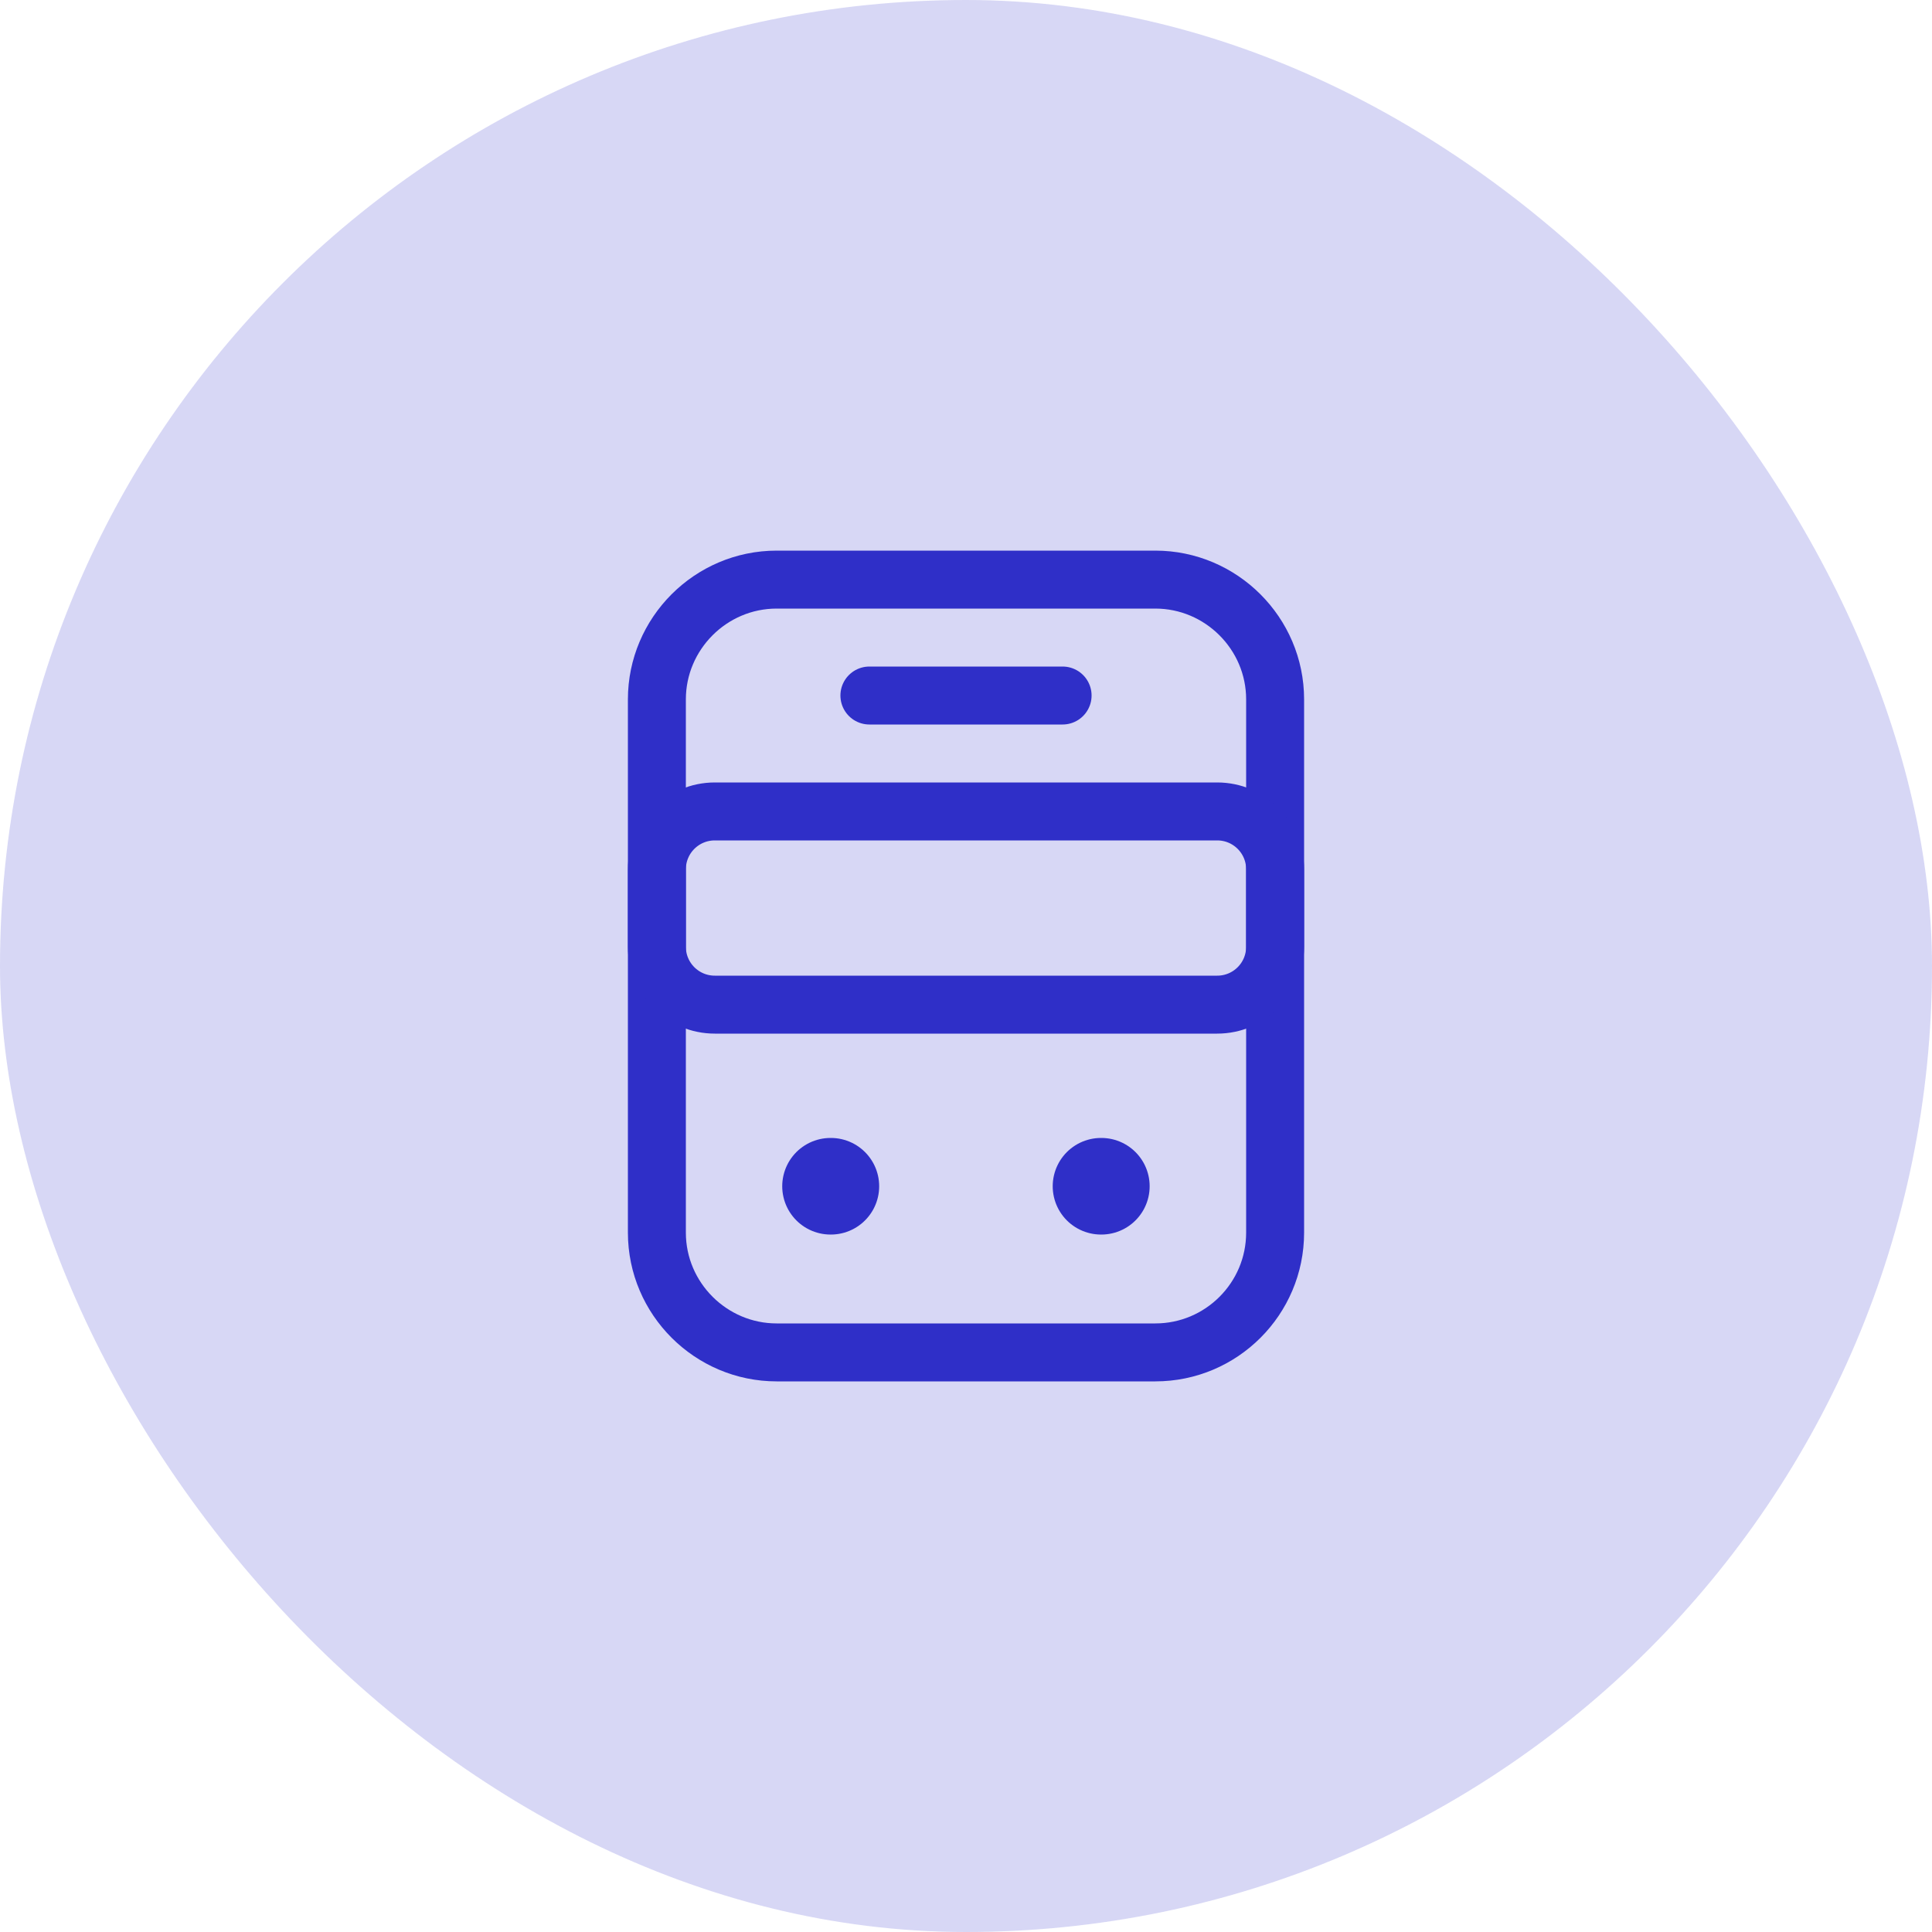 <svg width="50" height="50" viewBox="0 0 50 50" fill="none" xmlns="http://www.w3.org/2000/svg">
<rect width="50" height="50" rx="25" fill="#2F2FC8" fill-opacity="0.19"/>
<path d="M29.9 35H20.1C18.4 35 17 33.61 17 31.9V18.1C17 16.4 18.39 15 20.1 15H29.9C31.6 15 33 16.39 33 18.1V31.9C33 33.61 31.61 35 29.9 35Z" stroke="#2F2FC8" stroke-width="1.5" stroke-linecap="round" stroke-linejoin="round"/>
<path d="M31.5 26H18.5C17.67 26 17 25.33 17 24.5V22.5C17 21.67 17.67 21 18.5 21H31.5C32.33 21 33 21.67 33 22.5V24.5C33 25.33 32.33 26 31.5 26Z" stroke="#2F2FC8" stroke-width="1.5" stroke-linecap="round" stroke-linejoin="round"/>
<path d="M21.494 30.7H21.503" stroke="#2F2FC8" stroke-width="2.5" stroke-linecap="round" stroke-linejoin="round"/>
<path d="M28.494 30.7H28.503" stroke="#2F2FC8" stroke-width="2.5" stroke-linecap="round" stroke-linejoin="round"/>
<path d="M22.5 18H27.5" stroke="#2F2FC8" stroke-width="1.5" stroke-linecap="round" stroke-linejoin="round"/>
</svg>
